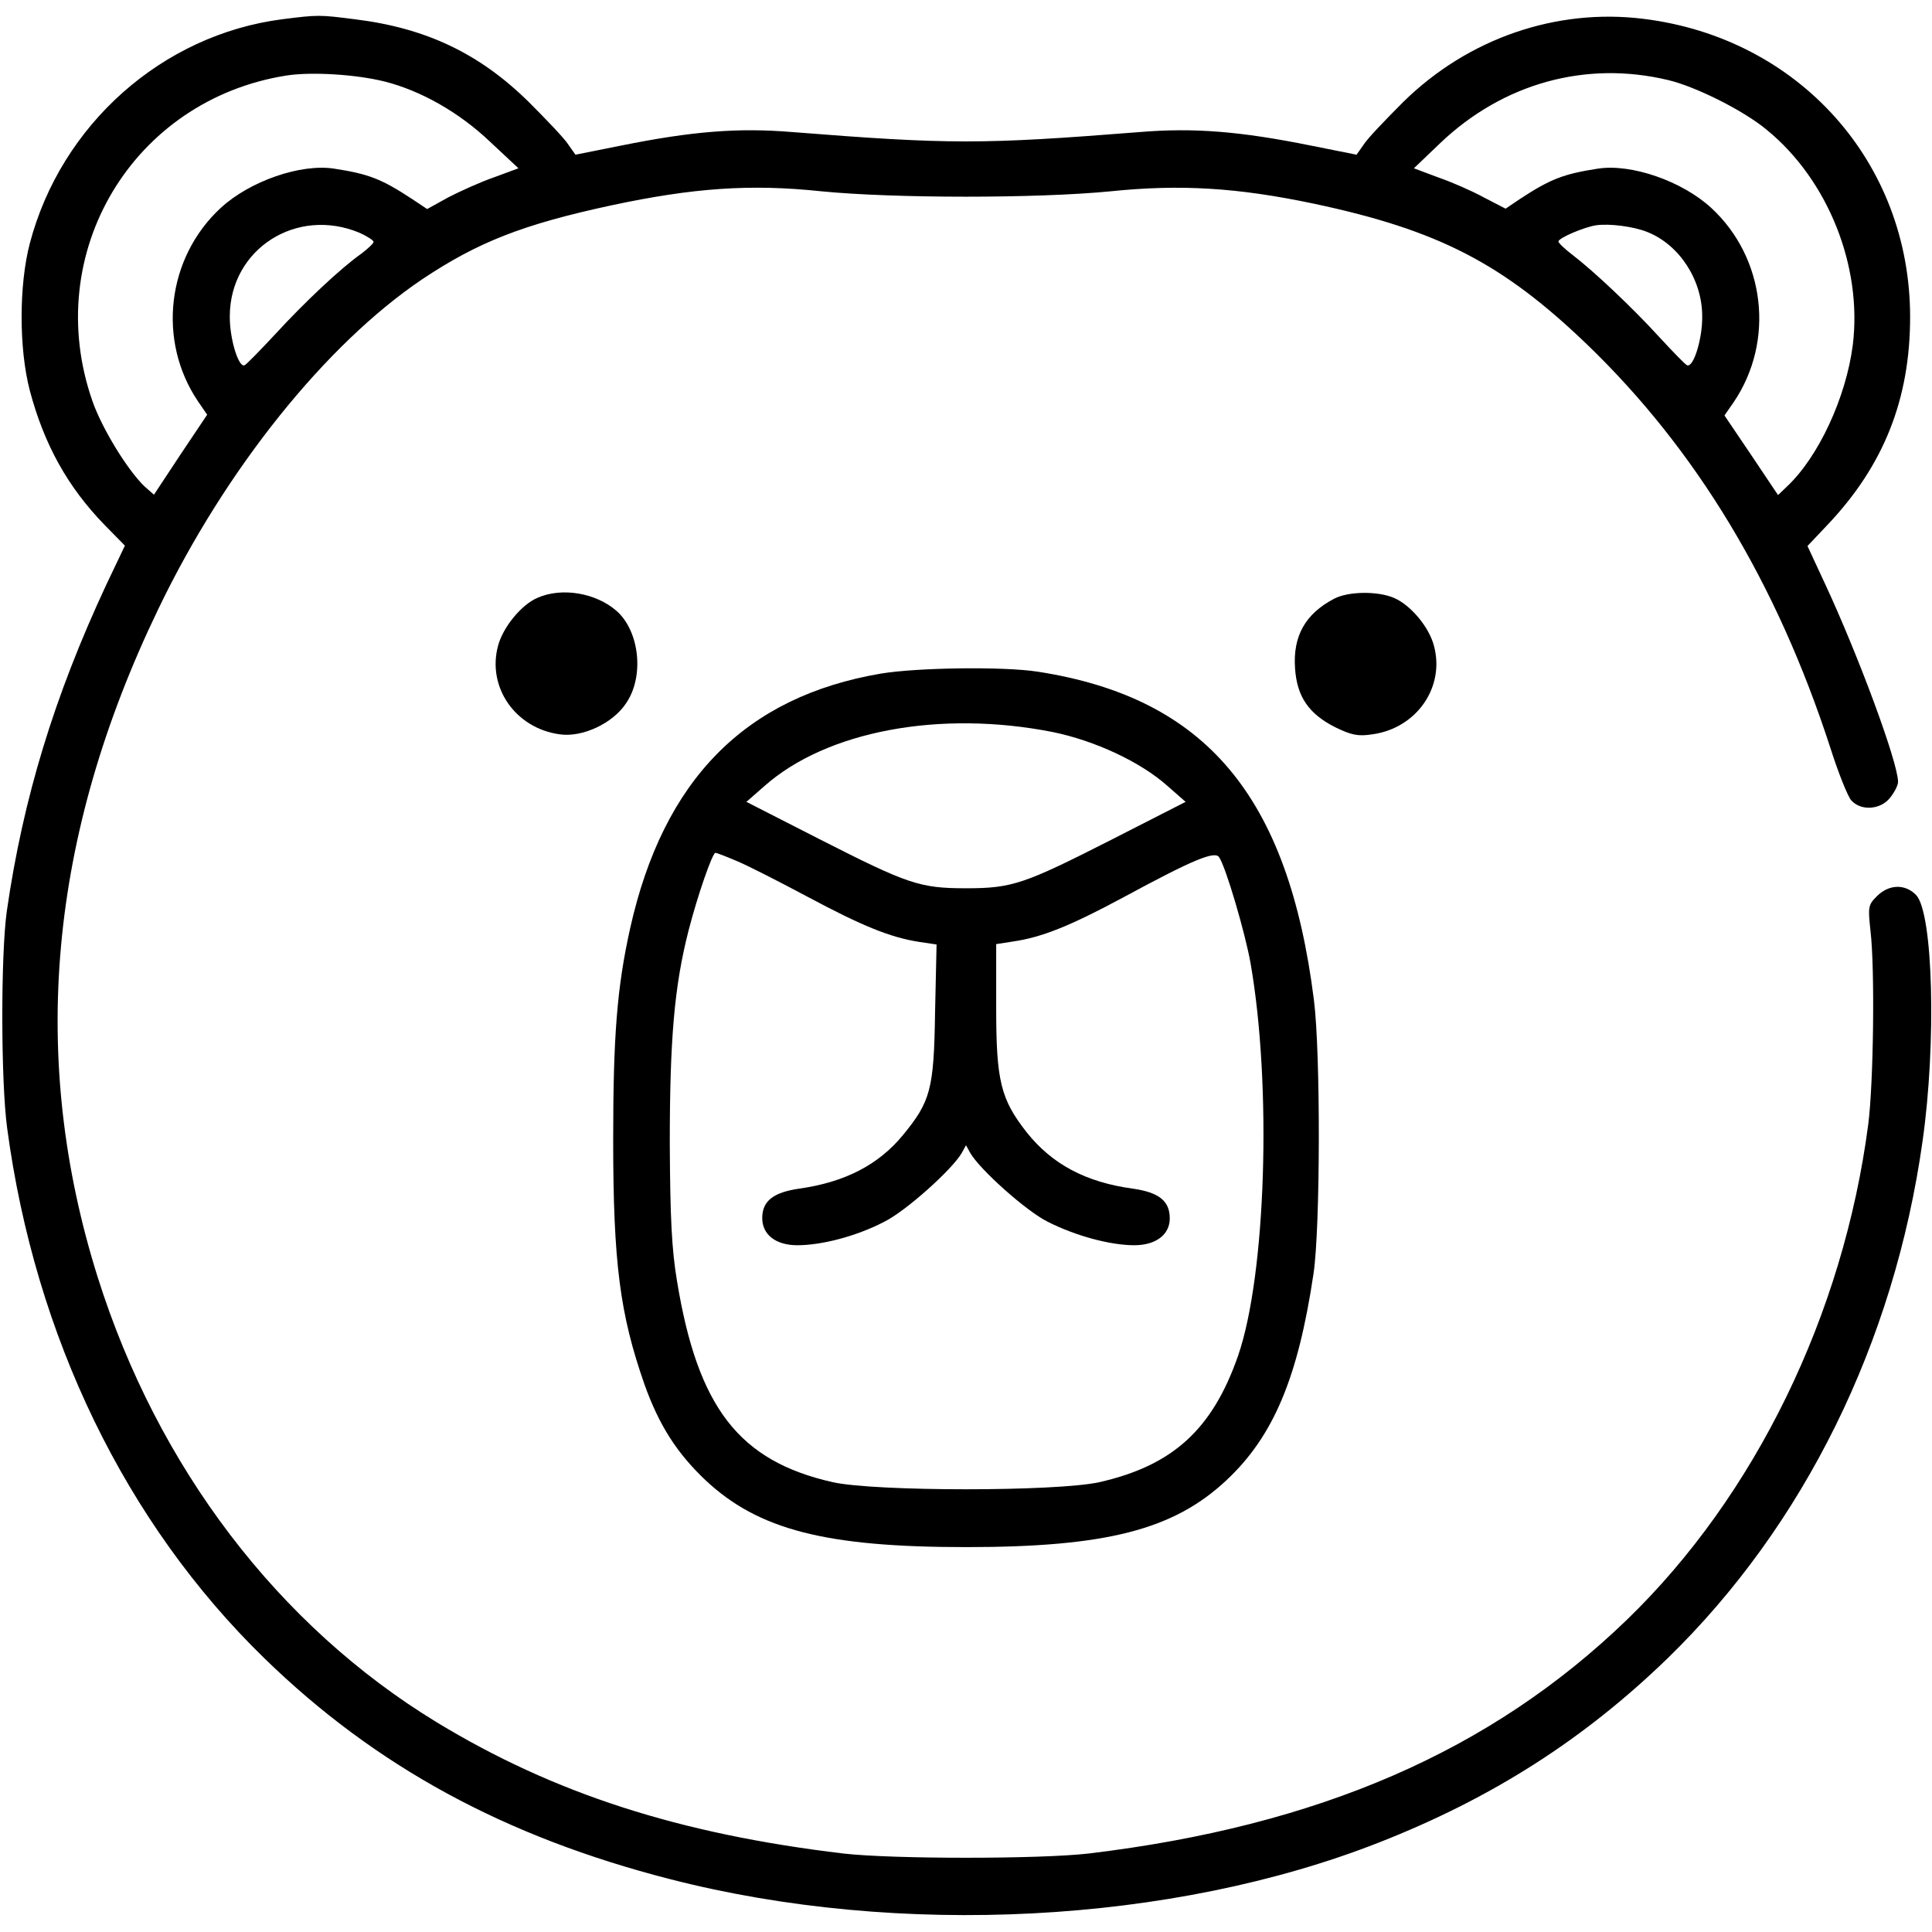 <?xml version="1.0" standalone="no"?>
<!DOCTYPE svg PUBLIC "-//W3C//DTD SVG 20010904//EN"
 "http://www.w3.org/TR/2001/REC-SVG-20010904/DTD/svg10.dtd">
<svg version="1.0" xmlns="http://www.w3.org/2000/svg"
 width="512pt" height="512pt" viewBox="0 0 512 512"
 preserveAspectRatio="xMidYMid meet">

<g transform="translate(0,512) scale(0.1,-0.1)"
fill="#000000" stroke="none">
<path d="M748 5069 c-318 -41 -586 -279 -669 -594 -29 -111 -29 -279 0 -390
38 -143 100 -255 198 -356 l54 -55 -50 -105 c-137 -294 -220 -565 -263 -864
-16 -114 -16 -449 1 -575 74 -552 314 -1047 682 -1405 295 -287 638 -473 1075
-585 607 -156 1330 -118 1878 97 301 118 544 274 765 488 362 352 601 837 676
1371 37 260 28 604 -17 652 -29 30 -72 29 -104 -3 -23 -23 -24 -28 -17 -92 12
-101 8 -405 -6 -513 -66 -504 -300 -984 -639 -1312 -361 -349 -818 -547 -1427
-620 -129 -15 -521 -15 -650 0 -436 52 -767 159 -1078 348 -420 256 -739 675
-898 1179 -183 582 -130 1169 161 1772 178 370 444 701 699 873 147 98 265
145 502 196 216 46 367 57 556 37 193 -19 573 -19 766 0 185 19 336 10 540
-33 329 -70 499 -158 722 -372 290 -279 504 -633 646 -1071 21 -66 46 -128 55
-138 26 -29 78 -25 103 7 12 15 21 33 21 42 0 51 -105 335 -194 526 l-46 99
53 56 c149 157 219 333 219 551 0 410 -295 739 -706 790 -232 29 -466 -52
-637 -220 -47 -47 -95 -97 -105 -113 l-19 -27 -120 24 c-188 38 -311 48 -455
36 -418 -33 -502 -33 -920 0 -144 12 -267 2 -455 -36 l-120 -24 -19 27 c-10
16 -58 66 -105 113 -131 129 -273 196 -461 219 -94 12 -97 12 -192 0z m271
-165 c96 -24 198 -82 279 -159 l76 -71 -65 -24 c-35 -12 -90 -37 -121 -53
l-56 -31 -39 26 c-82 54 -116 67 -207 81 -89 14 -224 -33 -301 -104 -143 -132
-169 -352 -60 -513 l24 -35 -71 -106 -70 -106 -25 22 c-45 43 -113 154 -138
226 -137 392 107 799 515 863 66 10 183 3 259 -16z m3401 4 c73 -17 201 -81
262 -132 163 -133 254 -363 228 -571 -18 -139 -91 -296 -174 -374 l-24 -23
-71 106 -71 105 25 36 c109 162 83 382 -60 514 -77 71 -212 118 -301 104 -90
-14 -125 -27 -207 -81 l-37 -25 -58 30 c-31 17 -86 41 -121 53 l-64 24 70 67
c166 158 385 219 603 167z m-3467 -405 c20 -9 37 -20 37 -24 0 -4 -15 -18 -32
-31 -53 -37 -149 -127 -228 -213 -41 -44 -78 -82 -82 -83 -16 -7 -40 72 -39
131 1 177 177 290 344 220z m3413 2 c85 -34 145 -127 145 -223 1 -59 -23 -137
-40 -130 -4 1 -37 35 -73 74 -72 79 -174 175 -230 218 -21 16 -38 32 -38 36 0
9 67 38 100 43 35 5 99 -3 136 -18z"/>
<path d="M1425 3536 c-43 -18 -92 -78 -105 -127 -30 -110 46 -219 163 -235 60
-9 141 29 176 82 49 71 36 191 -25 245 -55 48 -145 63 -209 35z"/>
<path d="M3535 3533 c-76 -40 -109 -99 -103 -184 5 -76 37 -121 106 -156 43
-21 61 -25 99 -19 117 16 193 125 163 235 -13 50 -63 109 -107 127 -43 18
-121 17 -158 -3z"/>
<path d="M2335 3335 c-360 -61 -577 -281 -665 -675 -35 -157 -45 -287 -45
-560 0 -328 18 -463 83 -649 39 -109 86 -182 162 -254 140 -131 318 -177 690
-177 372 0 550 46 690 177 125 117 190 272 231 548 18 120 19 584 1 725 -68
541 -287 801 -732 870 -90 14 -318 11 -415 -5z m455 -155 c112 -23 232 -79
303 -142 l49 -43 -194 -99 c-234 -119 -265 -130 -388 -130 -123 0 -154 11
-388 130 l-194 99 48 42 c165 146 465 202 764 143z m-837 -342 c29 -12 113
-55 188 -95 144 -77 218 -107 294 -119 l47 -7 -4 -181 c-3 -203 -12 -235 -85
-324 -65 -79 -154 -125 -275 -142 -69 -10 -98 -33 -98 -78 0 -44 36 -72 93
-72 65 0 157 24 230 62 57 28 181 139 206 183 l11 20 11 -20 c25 -44 149 -155
206 -183 73 -37 165 -62 229 -62 57 0 94 28 94 71 0 46 -28 69 -98 79 -125 17
-214 65 -281 149 -69 88 -81 136 -81 330 l0 169 45 7 c76 11 151 41 294 118
183 99 241 123 252 105 18 -27 69 -201 83 -280 57 -326 41 -827 -33 -1041 -68
-195 -173 -291 -368 -335 -113 -25 -593 -25 -706 0 -248 56 -358 197 -413 534
-14 84 -18 167 -19 364 0 276 12 417 50 565 24 93 63 205 71 205 3 0 29 -10
57 -22z"/>
</g>
</svg>
